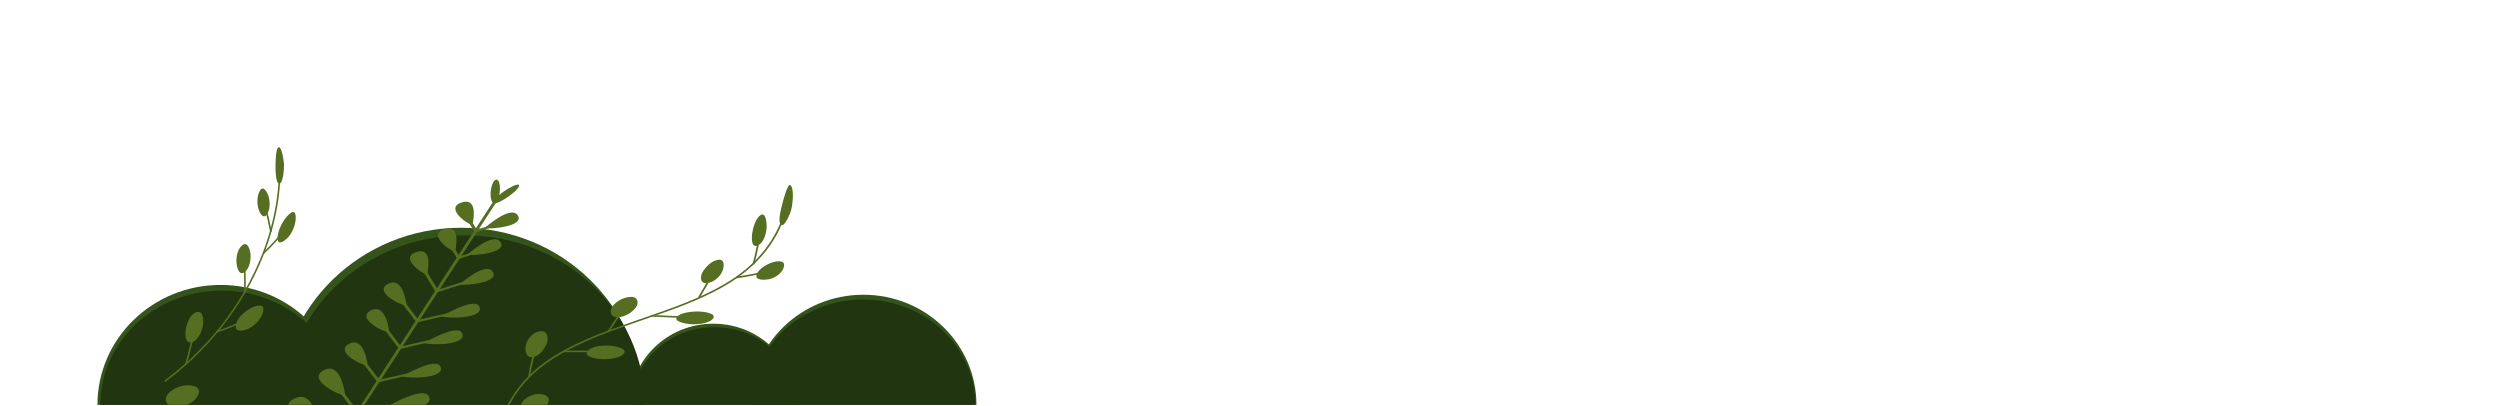 <svg width="1646" height="267" viewBox="0 0 1646 267" fill="none" xmlns="http://www.w3.org/2000/svg">
  <path d="M1669.52 47H0.221V189.809H1669.52V47Z" fill="none"/>
  <path d="M1669.52 148.182H0.221V281.735H1669.52V148.182Z" fill="none"/>
  <path d="M1669.52 35.985H0.221V59.439H1669.52V35.985Z" fill="none"/>
  <path d="M1669.52 59.444H0.221V67.553H1669.52V59.444Z" fill="none"/>
  <path d="M1669.52 163.035H0.221V173.322H1669.52V163.035Z" fill="none"/>
  <path d="M183.963 266.584C183.963 202.169 237.576 149.945 303.713 149.945C369.85 149.945 423.458 202.169 423.458 266.584H183.963Z" fill="#34541C"/>
  <path d="M414.754 266.584C414.754 237.056 439.328 213.12 469.643 213.12C499.959 213.12 524.533 237.056 524.533 266.584H414.754Z" fill="#34541C"/>
  <path d="M493.977 266.584C493.977 226.53 527.313 194.056 568.435 194.056C609.558 194.056 642.9 226.53 642.9 266.584H493.977Z" fill="#34541C"/>
  <path d="M64.152 266.584C64.152 222.961 100.459 187.592 145.249 187.592C190.039 187.592 226.346 222.961 226.346 266.584H64.152Z" fill="#34541C"/>
  <path d="M187.131 266.583C187.131 204.928 240.293 154.945 305.85 154.945C371.408 154.945 424.569 204.928 424.569 266.583H187.131Z" fill="#213510"/>
  <path d="M415.963 266.583C415.963 238.321 440.331 215.412 470.39 215.412C500.449 215.412 524.817 238.321 524.817 266.583H415.963Z" fill="#213510"/>
  <path d="M494.518 266.584C494.518 228.247 527.569 197.168 568.346 197.168C609.123 197.168 642.181 228.247 642.181 266.584H494.518Z" fill="#213510"/>
  <path d="M66.043 266.584C66.043 225.052 101.854 191.363 146.025 191.363C190.196 191.363 226.007 225.031 226.007 266.584H66.043Z" fill="#213510"/>
  <path d="M520.893 138.356C520.424 140.234 516.512 149.92 514.254 148.016C511.707 145.878 514.466 137.07 515.369 133.132C515.782 131.384 518.713 120.781 520.213 121.761C523.033 123.582 522.024 133.817 520.893 138.356Z" fill="#556E21"/>
  <path d="M508.691 172.72C504.929 173.903 499.489 176.87 498.179 180.766C496.753 184.978 504.149 184.278 506.217 183.878C510.319 183.038 515.397 179.687 516.205 175.334C517.035 170.852 511.01 171.988 508.691 172.72Z" fill="#556E21"/>
  <path d="M517.966 133.854C512.705 156.679 498.587 174.748 475.991 187.644C459.866 196.852 441.763 203.103 424.262 209.147C421.605 210.063 418.954 210.983 416.308 211.907C397.497 218.49 376.178 225.955 358.576 238.639C348.191 246.04 339.824 255.614 334.152 266.584H335.451C341.039 255.962 349.2 246.69 359.29 239.5C376.752 226.914 397.982 219.481 416.698 212.923C419.34 212 421.99 211.082 424.646 210.169C442.204 204.104 460.357 197.833 476.582 188.573C499.434 175.515 513.758 157.182 519.081 134.103L517.966 133.854Z" fill="#556E21"/>
  <path d="M504.762 149.572C504.595 153.458 502.962 160.114 498.587 161.737C494.329 163.294 494.958 155.689 495.192 153.956C495.716 150.086 497.506 143.41 501.034 141.469C504.461 139.591 504.84 147.85 504.762 149.572Z" fill="#556E21"/>
  <path d="M495.51 173.85L496.624 174.115C498.567 166.918 500.023 159.615 500.983 152.249L499.824 152.119C498.875 159.44 497.435 166.698 495.51 173.85Z" fill="#556E21"/>
  <path d="M475.712 178.327C474.291 182.026 469.932 186.109 465.234 186.404C460.675 186.716 461.037 181.792 462.503 179.256C464.515 175.785 468.366 171.708 472.848 171.049C477.685 170.333 476.548 176.154 475.712 178.327Z" fill="#556E21"/>
  <path d="M460.569 196.385C464.164 190.456 467.257 184.905 470.044 179.406L468.985 178.944C466.198 184.417 463.133 189.947 459.549 195.851L460.569 196.385Z" fill="#556E21"/>
  <path d="M418.527 202.605C415.846 206.075 410.874 209.011 406.142 208.876C401.683 208.747 401.154 204.431 403.3 201.614C405.992 198.086 411.103 195.337 415.824 195.472C420.255 195.612 420.651 199.84 418.527 202.605Z" fill="#556E21"/>
  <path d="M401.07 218.485C404.196 213.552 407.691 208.411 411.76 202.756L410.79 202.154C406.71 207.824 403.199 212.986 400.066 217.935L401.07 218.485Z" fill="#556E21"/>
  <path d="M359.948 226.178C358.493 229.861 355.004 234.743 350.472 235.204C345.79 235.682 345.456 229.602 346.303 226.691C347.535 222.629 351.319 218.178 356.208 218.064C360.94 217.95 361.146 223.138 359.948 226.178Z" fill="#556E21"/>
  <path d="M347.82 247.79L348.974 247.95C350.088 240.825 351.765 233.785 353.99 226.889L352.876 226.572C350.635 233.52 348.946 240.612 347.82 247.79Z" fill="#556E21"/>
  <path d="M484.87 183.209C492.502 182.219 500.04 180.679 507.416 178.602L507.07 177.564C499.754 179.627 492.275 181.155 484.703 182.135L484.87 183.209Z" fill="#556E21"/>
  <path d="M460.419 205.096C455.96 204.961 447.56 205.646 445.509 208.971C443.603 212.052 452.755 213.36 455.035 213.469C459.494 213.692 467.732 212.908 469.699 209.365C471.505 206.113 462.715 205.168 460.419 205.096Z" fill="#556E21"/>
  <path d="M428.971 208.462C439.561 209.006 448.852 209.354 457.396 209.525V208.441C448.863 208.27 439.561 207.922 429.01 207.403L428.971 208.462Z" fill="#556E21"/>
  <path d="M401.163 227.527C396.833 227.258 388.662 227.839 386.594 231.719C384.621 235.428 394.291 236.419 396.42 236.502C400.801 236.678 409.24 235.802 411.023 232.352C412.729 229.047 403.716 227.683 401.163 227.527Z" fill="#556E21"/>
  <path d="M370.838 231.911C379.159 231.822 388.161 231.911 398.36 232.16V231.07C388.149 230.816 379.131 230.733 370.793 230.821L370.838 231.911Z" fill="#556E21"/>
  <path d="M361.286 263.886C361.843 259.503 355.266 258.984 352.061 259.674C348.288 260.483 344.175 263.01 342.971 266.584H360.249C360.791 265.761 361.144 264.842 361.286 263.886Z" fill="#556E21"/>
  <path d="M319.002 150.194C319.002 150.194 336.174 134.751 340.89 141.775C345.605 148.799 324.052 151.076 319.002 150.194Z" fill="#556E21"/>
  <path d="M327.392 132.167L325.402 131.711L237.717 266.584H240.008L327.392 132.167Z" fill="#556E21"/>
  <path d="M335.461 128.92C330.891 132.271 326.198 134.445 324.988 133.776C323.779 133.106 326.499 129.843 331.075 126.513C335.651 123.182 340.338 120.988 341.548 121.657C342.757 122.327 340.037 125.569 335.461 128.92Z" fill="#556E21"/>
  <path d="M302.2 170.446L301.33 169.212L321.925 162.483L322.8 163.718L302.2 170.446Z" fill="#556E21"/>
  <path d="M329.056 126.324C329.526 122.017 328.578 118.4 326.939 118.245C325.301 118.091 323.592 121.457 323.123 125.764C322.654 130.071 323.602 133.688 325.24 133.842C326.879 133.997 328.587 130.631 329.056 126.324Z" fill="#556E21"/>
  <path d="M313.602 152.907L312.727 151.673L333.327 144.944L334.202 146.174L313.602 152.907Z" fill="#556E21"/>
  <path d="M310.984 148.182C310.984 148.182 315.744 129.88 304.295 133.194C292.847 136.509 306.218 146.828 310.984 148.182Z" fill="#556E21"/>
  <path d="M312.248 152.43L304.289 139.134L306.318 138.559L314.283 151.849L312.248 152.43Z" fill="#556E21"/>
  <path d="M307.6 167.733C307.6 167.733 324.778 152.29 329.487 159.314C334.197 166.338 312.638 168.631 307.6 167.733Z" fill="#556E21"/>
  <path d="M299.58 165.72C299.58 165.72 304.339 147.419 292.891 150.739C281.443 154.059 294.836 164.367 299.58 165.72Z" fill="#556E21"/>
  <path d="M300.844 169.969L292.885 156.679L294.914 156.098L302.878 169.394L300.844 169.969Z" fill="#556E21"/>
  <path d="M302.504 187.312C302.504 187.312 319.682 171.868 324.392 178.892C329.101 185.916 307.548 188.209 302.504 187.312Z" fill="#556E21"/>
  <path d="M287.93 192.375L287.088 191.135L318.512 181.206L319.359 182.446L287.93 192.375Z" fill="#556E21"/>
  <path d="M281.136 180.822C281.136 180.822 285.896 162.525 274.448 165.84C262.999 169.155 276.371 179.468 281.136 180.822Z" fill="#556E21"/>
  <path d="M286.593 191.898L274.654 172.175L276.678 171.594L288.622 191.317L286.593 191.898Z" fill="#556E21"/>
  <path d="M290.609 208.316C290.609 208.316 313.311 194.704 315.813 202.267C318.316 209.831 295.252 209.815 290.609 208.316Z" fill="#556E21"/>
  <path d="M274.983 212.145L274.381 210.838L310.766 202.449L311.368 203.757L274.983 212.145Z" fill="#556E21"/>
  <path d="M267.759 201.328C267.759 201.328 265.858 181.859 255.759 186.746C245.659 191.633 262.598 200.747 267.759 201.328Z" fill="#556E21"/>
  <path d="M273.801 211.678L256.93 189.553L258.892 188.873L275.758 210.998L273.801 211.678Z" fill="#556E21"/>
  <path d="M279.229 225.856C279.229 225.856 301.93 212.244 304.427 219.807C306.924 227.371 283.849 227.361 279.229 225.856Z" fill="#556E21"/>
  <path d="M263.579 229.685L262.977 228.377L299.361 219.994L299.963 221.296L263.579 229.685Z" fill="#556E21"/>
  <path d="M256.377 218.868C256.377 218.868 254.476 199.399 244.377 204.286C234.277 209.173 251.193 218.287 256.377 218.868Z" fill="#556E21"/>
  <path d="M262.397 229.218L245.531 207.093L247.488 206.413L264.354 228.538L262.397 229.218Z" fill="#556E21"/>
  <path d="M264.973 247.779C264.973 247.779 287.674 234.172 290.177 241.73C292.679 249.289 269.593 249.283 264.973 247.779Z" fill="#556E21"/>
  <path d="M249.327 251.608L248.725 250.305L285.11 241.917L285.711 243.224L249.327 251.608Z" fill="#556E21"/>
  <path d="M242.118 240.823C242.118 240.823 240.212 221.353 230.118 226.24C220.024 231.127 236.94 240.216 242.118 240.823Z" fill="#556E21"/>
  <path d="M248.139 251.146L231.273 229.021L233.235 228.336L250.101 250.466L248.139 251.146Z" fill="#556E21"/>
  <path d="M282.624 261.516C280.394 254.772 264.108 262.699 256.957 266.584H279.932C282.178 265.381 283.365 263.731 282.624 261.516Z" fill="#556E21"/>
  <path d="M277.434 263.134L276.832 261.827L256.188 266.584H262.458L277.434 263.134Z" fill="#556E21"/>
  <path d="M227.283 260.436C227.283 260.436 225.087 238.01 213.46 243.639C201.834 249.267 221.314 259.767 227.283 260.436Z" fill="#556E21"/>
  <path d="M216.892 246.14L214.93 246.819L229.995 266.584H232.476L216.892 246.14Z" fill="#556E21"/>
  <path d="M193.912 262.388C191.354 263.622 190.072 265.059 189.721 266.585H205.65C203.176 262.403 199.447 259.706 193.912 262.388Z" fill="#556E21"/>
  <path d="M187.001 108.418C187.096 110.659 186.477 120.661 183.953 120.817C181.428 120.972 181.4 112.029 181.389 109.347C181.389 106.815 181.534 97.488 183.395 96.943C185.485 96.331 186.895 105.876 187.001 108.418Z" fill="#556E21"/>
  <path d="M184.711 107.267H183.635C184.672 149.286 166.58 193.195 134.029 227.687C126.231 235.945 117.677 243.556 108.463 250.435V251.727C117.966 244.684 126.778 236.868 134.793 228.372C167.544 193.698 185.731 149.556 184.711 107.267Z" fill="#556E21"/>
  <path d="M176.579 128.556C177.693 131.804 178.357 137.572 175.609 141.292C172.861 145.011 170.503 138.698 170.135 137.427C169.205 134.185 169.021 129.049 171.189 125.428C173.513 121.548 176.183 127.42 176.579 128.556Z" fill="#556E21"/>
  <path d="M177.856 152.835C176.602 146.273 175.069 139.684 173.291 133.257L174.333 133.008C176.117 139.461 177.677 146.07 178.915 152.659L177.856 152.835Z" fill="#556E21"/>
  <path d="M164.884 166.79C165.313 170.136 164.684 176.714 160.827 179.271C156.97 181.829 155.855 175.059 155.704 173.093C155.442 169.809 156.134 164.097 159.567 161.426C163.212 158.593 164.645 164.933 164.884 166.79Z" fill="#556E21"/>
  <path d="M161.754 192.188H160.678C160.834 184.806 160.678 177.439 160.188 170.291L161.263 170.229C161.743 177.393 161.91 184.795 161.754 192.188Z" fill="#556E21"/>
  <path d="M133.633 214.127C133.131 217.556 130.378 224.813 125.829 225.42C121.281 226.027 121.889 218.676 122.485 215.885C123.171 212.654 125.395 206.268 129.731 205.412C134.201 204.509 134.04 211.341 133.633 214.127Z" fill="#556E21"/>
  <path d="M122.877 239.951L121.84 239.686C124.242 231.573 126.26 223.418 127.843 215.46L128.902 215.642C127.302 223.63 125.284 231.811 122.877 239.951Z" fill="#556E21"/>
  <path d="M187.676 144.062C185.039 147.777 182.286 153.467 182.793 157.654C183.351 162.26 188.713 157.529 190.206 155.693C193.289 151.901 195.395 145.51 194.515 141.23C193.629 136.82 188.852 142.397 187.676 144.062Z" fill="#556E21"/>
  <path d="M173.881 167.007L173.123 166.296C178.719 161.134 183.769 155.485 188.205 149.426L189.092 149.991C184.619 156.103 179.525 161.801 173.881 167.007Z" fill="#556E21"/>
  <path d="M164.958 202.952C161.028 205.11 155.884 209.629 155.226 214.184C154.501 219.158 160.755 217.815 163.77 216.368C168.096 214.292 173.062 208.856 173.43 204.062C173.797 199.269 167.722 201.458 164.958 202.952Z" fill="#556E21"/>
  <path d="M142.83 218.946L142.484 218.001C149.904 215.619 157.056 212.566 163.837 208.887L164.394 209.753C157.547 213.467 150.324 216.546 142.83 218.946Z" fill="#556E21"/>
  <path d="M130.697 259.446C132.525 254.258 126.238 253.449 122.621 253.703C118.374 254.004 111.568 256.37 109.573 261.127C108.519 263.648 109.484 265.453 111.217 266.584H123.022C126.394 265.152 129.532 262.714 130.697 259.446Z" fill="#556E21"/>
</svg>
